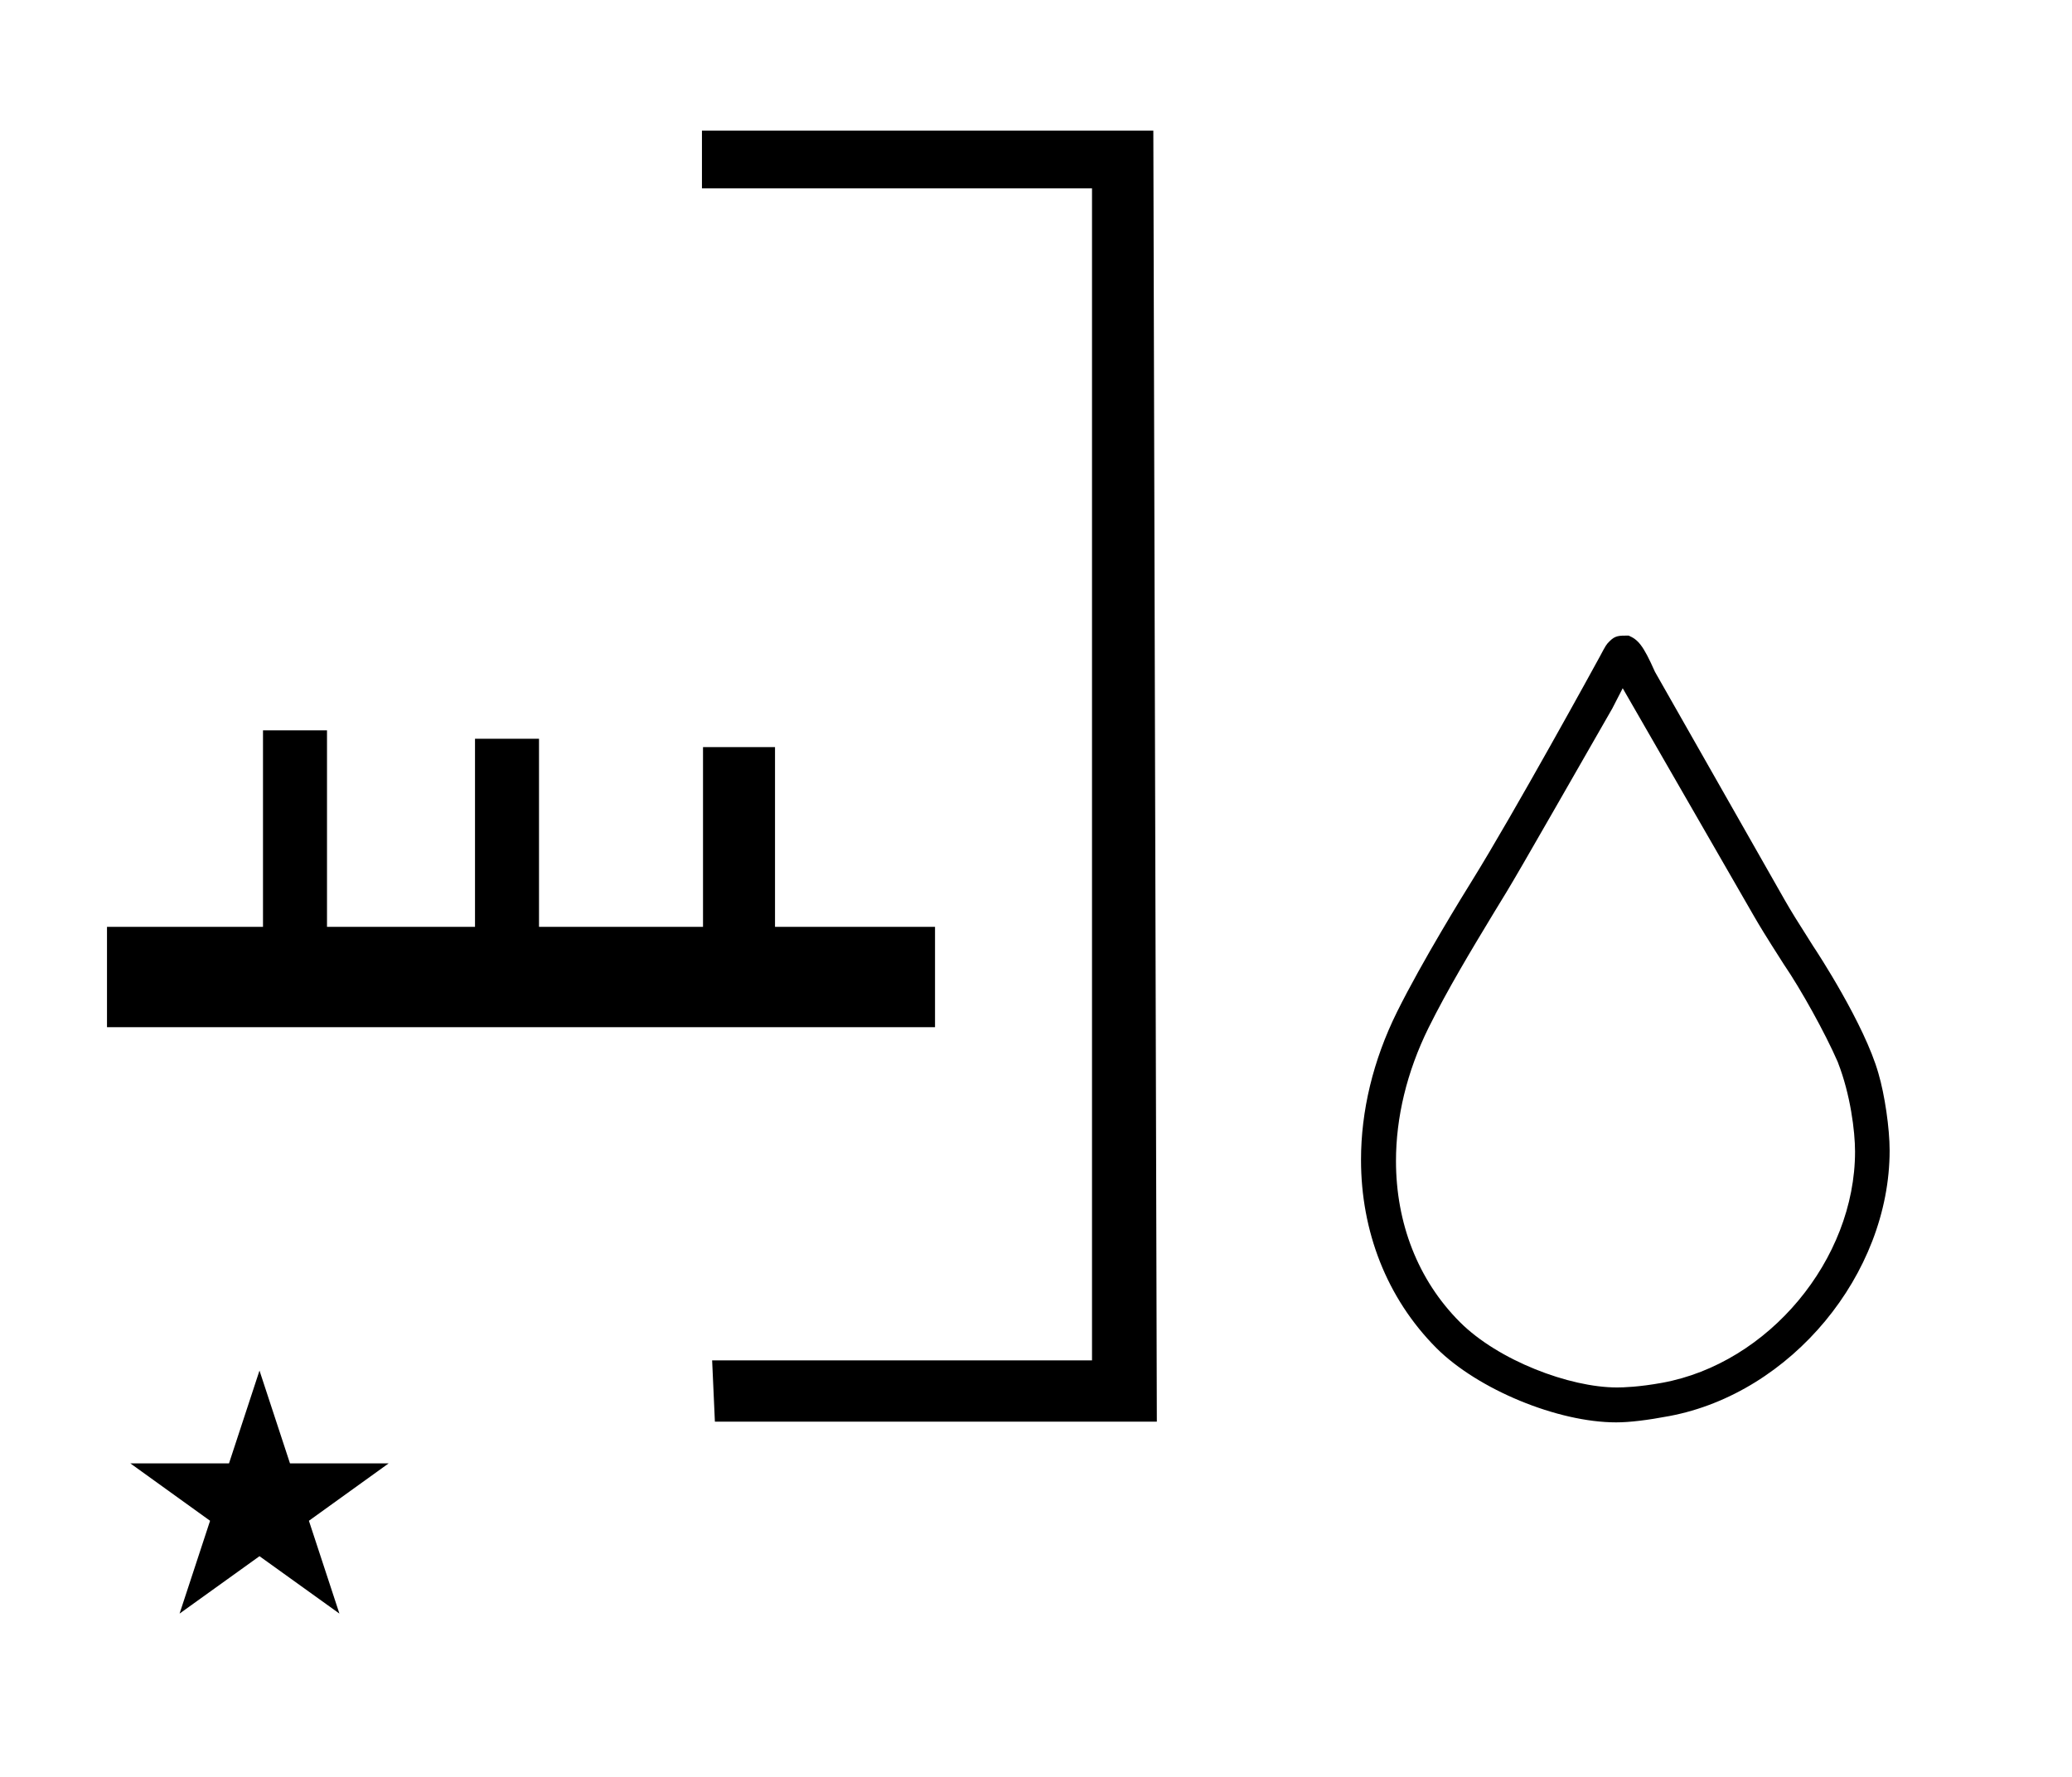 <?xml version="1.0" standalone="no"?>
<!DOCTYPE svg PUBLIC "-//W3C//DTD SVG 1.1//EN" "http://www.w3.org/Graphics/SVG/1.1/DTD/svg11.dtd" >
<svg xmlns="http://www.w3.org/2000/svg" xmlns:xlink="http://www.w3.org/1999/xlink" version="1.1" viewBox="-10 0 1166 1000">
  <g transform="matrix(1 0 0 -1 0 800)">
   <path fill="currentColor"
d="M63.355 -23.48h55.515l17.161 52.226l17.16 -52.226h55.516l-44.867 -32.296l17.161 -52.225l-44.97 32.296l-44.971 -32.296l17.161 52.225zM755.899 147.329c0 -40.115 14.385 -77.782 42.497 -105.983
c23.332 -23.239 68.136 -41.748 101.071 -41.748c7.48 0 17.449 1.192 30 3.562c68.398 12.908 123.905 79.702 123.905 149.466c0 12.411 -2.777 31.48 -6.317 43.387c-7.791 27.527 -34.581 68.439 -36.647 71.463
c-9.59 15.141 -12.043 19.035 -16.105 26.113c-24.328 42.797 -48.696 85.555 -72.999 128.375c-6.748 15.279 -9.566 18.076 -14.821 20.383c-5.701 0 -7.564 -0.05 -10.727 -3.211c-1.953 -1.955 -2.066 -2.23 -5.515 -8.689
c-2.024 -3.791 -48.34 -88.147 -71.989 -126.226c-4.527 -7.289 -27.743 -44.769 -42.076 -73.624c-13.588 -27.412 -20.277 -55.91 -20.277 -83.268zM899.927 19.243c-26.718 0 -66.809 15.221 -88.363 36.773
c-23.743 23.743 -35.988 55.904 -35.988 90.662c0 24.35 6.01 49.973 18.281 74.872c10.874 21.891 23.949 43.544 36.637 64.544c11.346 18.439 11.298 18.355 66.832 115.277c0.112 0.213 0.112 0.213 5.84 11.35
l73.904 -128.318c3.084 -5.311 5.863 -10.01 16.705 -26.964c9.777 -14.312 23.285 -38.751 30.19 -54.548c0.114 -0.287 0.24 -0.56 0.36 -0.838v-0.07c6.958 -17.812 9.584 -38.512 9.584 -49.99
c0 -60.785 -48.645 -119.211 -108.563 -130.127c-13.021 -2.373 -21.981 -2.623 -25.419 -2.623zM385.02 726.494v0v0v0zM639.027 726.494v0v0v0zM641 0v0v0v0zM641 0l-1.973 726.494h-254.008v-32.495h219.501v-659.506h-213.771l1.551 -34.493h248.7z
M392.3 0v0v0v0zM390.749 34.493v0v0v0zM385.02 693.999v0v0v0zM50.209 221.982v56.457h465.967v-56.457h-465.967zM138 278.44v110.56h36.017v-110.56h-36.017zM257.306 278.439v105.857h36.017v-105.857h-36.017zM385.615 276.087v103.504h40.518v-103.504h-40.518z
" />
  </g>

</svg>
